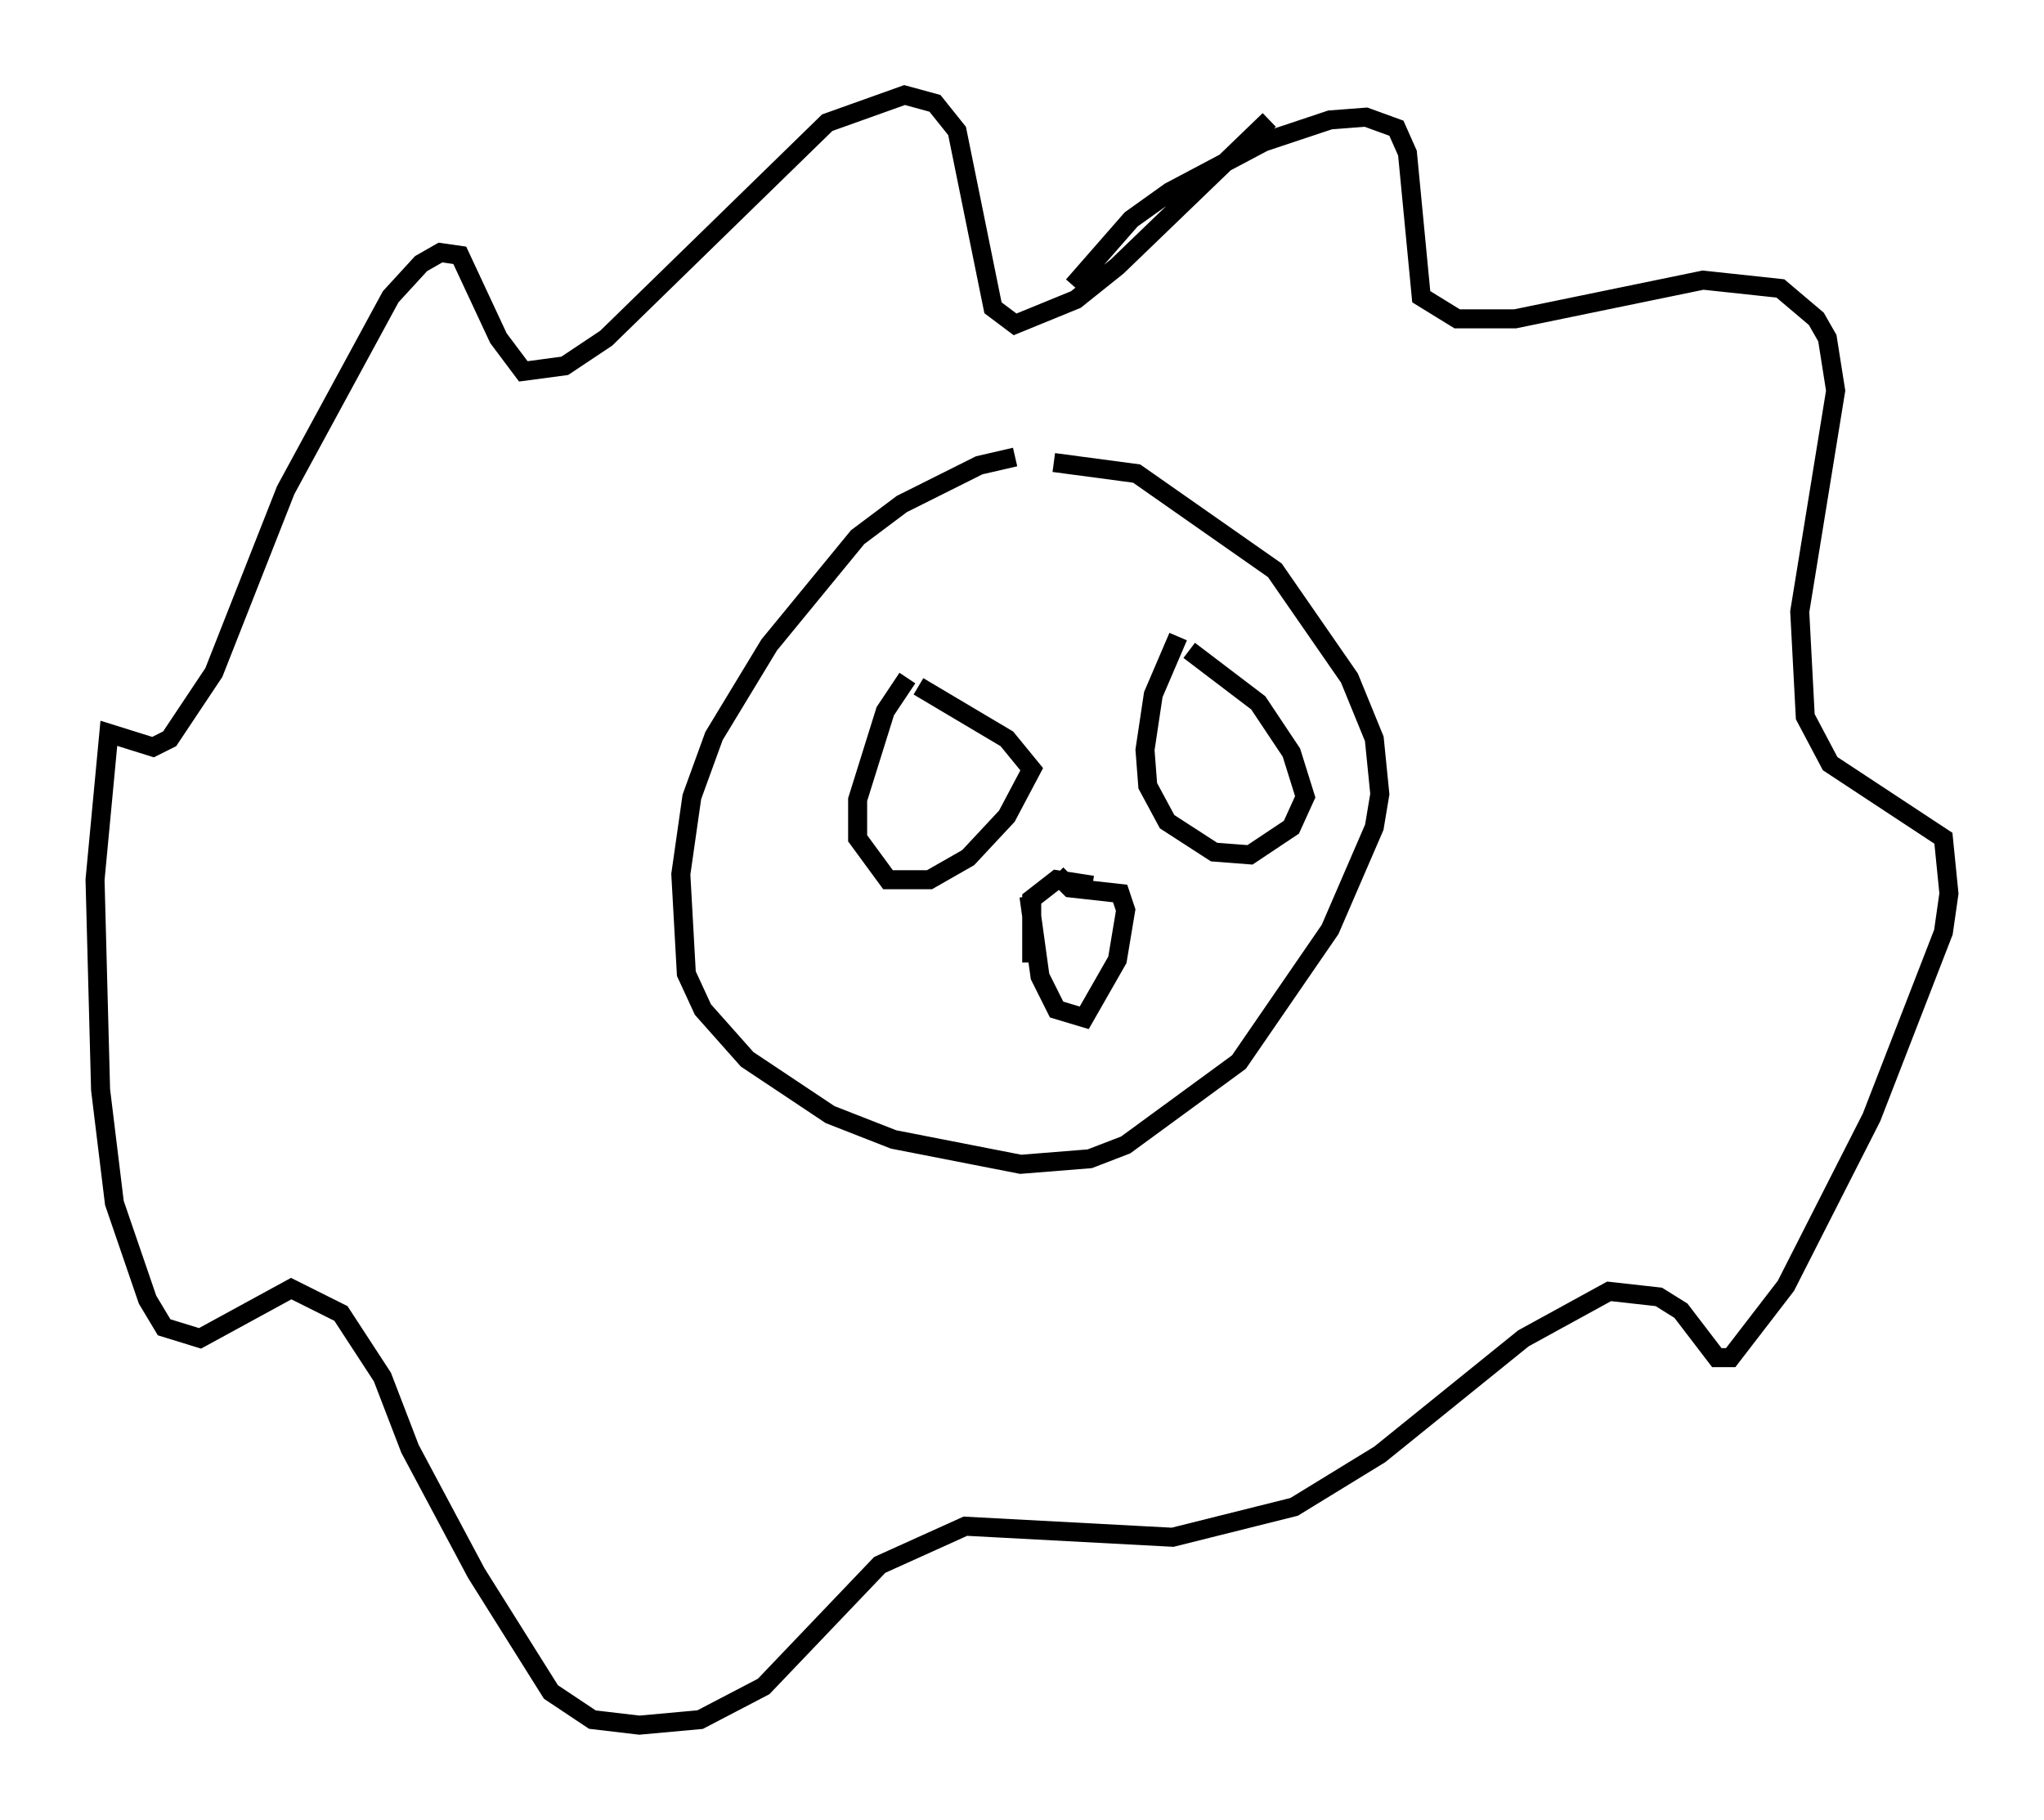 <?xml version="1.0" encoding="utf-8" ?>
<svg baseProfile="full" height="95.698" version="1.1" width="107.463" xmlns="http://www.w3.org/2000/svg" xmlns:ev="http://www.w3.org/2001/xml-events" xmlns:xlink="http://www.w3.org/1999/xlink"><defs /><rect fill="white" height="95.698" width="107.463" x="0" y="0" /><path d="M55.693, 24.318 m-2.324, -0.291 l-1.888, 0.436 -4.067, 2.034 l-2.324, 1.743 -4.648, 5.665 l-2.905, 4.793 -1.162, 3.196 l-0.581, 4.067 0.291, 5.229 l0.872, 1.888 2.324, 2.615 l4.358, 2.905 3.341, 1.307 l6.682, 1.307 3.631, -0.291 l1.888, -0.726 5.955, -4.358 l4.793, -6.972 2.324, -5.374 l0.291, -1.743 -0.291, -2.905 l-1.307, -3.196 -3.922, -5.665 l-7.263, -5.084 -4.358, -0.581 m-7.698, 11.33 l-1.162, 1.743 -1.453, 4.648 l0.0, 2.034 1.598, 2.179 l2.179, 0.0 2.034, -1.162 l2.034, -2.179 1.307, -2.469 l-1.307, -1.598 -4.648, -2.76 m13.654, -2.615 l-1.307, 3.05 -0.436, 2.905 l0.145, 1.888 1.017, 1.888 l2.469, 1.598 1.888, 0.145 l2.179, -1.453 0.726, -1.598 l-0.726, -2.324 -1.743, -2.615 l-3.631, -2.76 m-6.972, 11.765 l0.726, 0.726 2.615, 0.291 l0.291, 0.872 -0.436, 2.615 l-1.743, 3.05 -1.453, -0.436 l-0.872, -1.743 -0.581, -4.212 m0.145, 3.486 l0.0, -3.341 1.307, -1.017 l1.888, 0.291 m-1.017, -31.519 l3.05, -3.486 2.034, -1.453 l4.939, -2.615 3.486, -1.162 l1.888, -0.145 1.598, 0.581 l0.581, 1.307 0.726, 7.553 l1.888, 1.162 3.05, 0.0 l9.877, -2.034 4.067, 0.436 l1.888, 1.598 0.581, 1.017 l0.436, 2.76 -1.888, 11.62 l0.291, 5.52 1.307, 2.469 l5.955, 3.922 0.291, 2.905 l-0.291, 2.034 -3.777, 9.732 l-4.503, 8.86 -2.905, 3.777 l-0.726, 0.0 -1.888, -2.469 l-1.162, -0.726 -2.615, -0.291 l-4.503, 2.469 -7.553, 6.101 l-4.503, 2.76 -6.391, 1.598 l-10.894, -0.581 -4.503, 2.034 l-6.101, 6.391 -3.341, 1.743 l-3.196, 0.291 -2.469, -0.291 l-2.179, -1.453 -3.922, -6.246 l-3.486, -6.536 -1.453, -3.777 l-2.179, -3.341 -2.615, -1.307 l-4.793, 2.615 -1.888, -0.581 l-0.872, -1.453 -1.743, -5.084 l-0.726, -5.955 -0.291, -11.039 l0.726, -7.698 2.324, 0.726 l0.872, -0.436 2.324, -3.486 l3.777, -9.587 5.52, -10.168 l1.598, -1.743 1.017, -0.581 l1.017, 0.145 2.034, 4.358 l1.307, 1.743 2.179, -0.291 l2.179, -1.453 11.62, -11.33 l4.067, -1.453 1.598, 0.436 l1.162, 1.453 1.888, 9.296 l1.162, 0.872 3.196, -1.307 l2.179, -1.743 7.989, -7.698 " fill="none" stroke="black" stroke-width="1" /></svg>